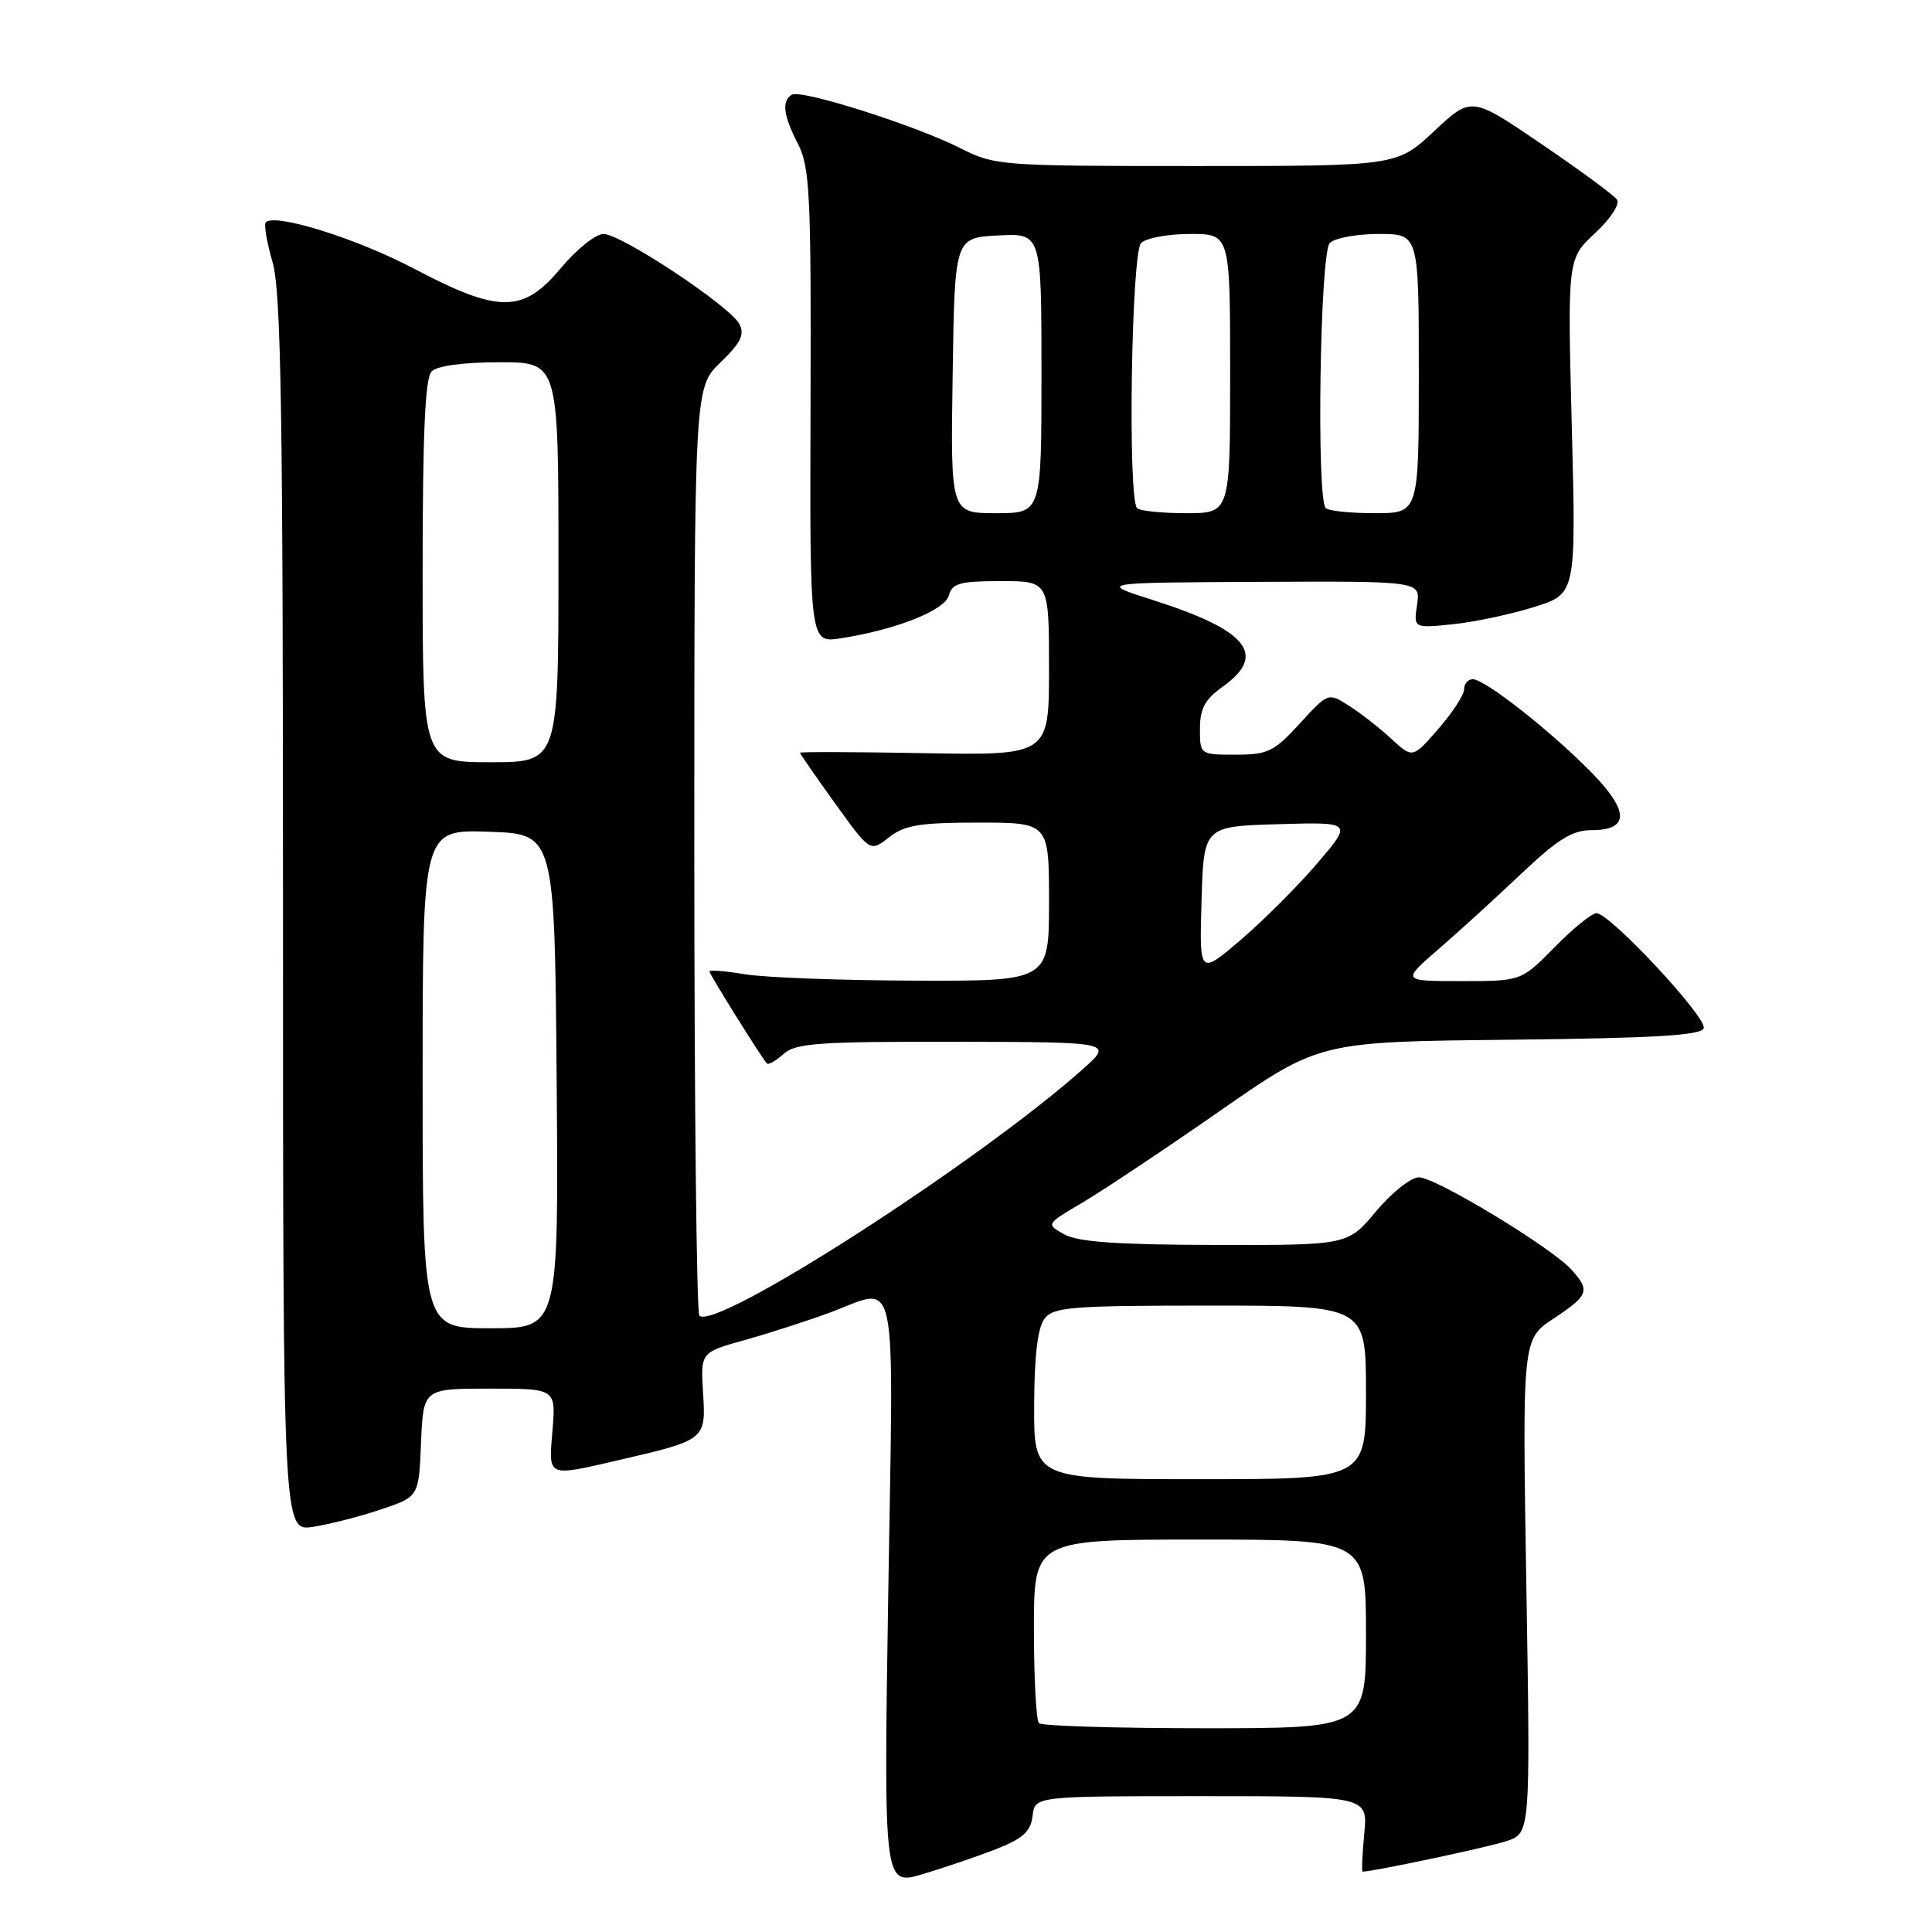 <?xml version="1.0" encoding="UTF-8" standalone="no"?>
<!DOCTYPE svg PUBLIC "-//W3C//DTD SVG 1.1//EN" "http://www.w3.org/Graphics/SVG/1.1/DTD/svg11.dtd" >
<svg xmlns="http://www.w3.org/2000/svg" xmlns:xlink="http://www.w3.org/1999/xlink" version="1.1" viewBox="0 0 256 256">
 <g >
 <path fill="currentColor"
d=" M 131.98 245.02 C 135.55 243.62 136.57 242.70 136.82 240.62 C 137.13 238.00 137.13 238.00 159.19 238.00 C 181.25 238.00 181.25 238.00 180.77 243.00 C 180.51 245.75 180.41 248.00 180.56 248.00 C 181.93 248.00 197.15 244.78 199.61 243.96 C 202.79 242.91 202.79 242.91 202.25 210.19 C 201.71 177.46 201.71 177.46 205.85 174.72 C 210.51 171.63 210.73 171.04 208.25 168.26 C 205.65 165.34 190.23 156.00 188.02 156.00 C 186.96 156.00 184.41 158.03 182.34 160.50 C 178.58 165.00 178.58 165.00 161.04 164.96 C 148.16 164.94 142.85 164.57 141.04 163.57 C 138.58 162.20 138.58 162.20 143.43 159.35 C 146.09 157.78 154.25 152.35 161.55 147.27 C 174.82 138.03 174.82 138.03 200.08 137.77 C 219.29 137.56 225.43 137.20 225.75 136.24 C 226.22 134.84 213.32 121.00 211.54 121.00 C 210.92 121.00 208.43 123.03 206.00 125.50 C 201.58 130.00 201.58 130.00 193.65 130.00 C 185.72 130.00 185.72 130.00 190.61 125.77 C 193.30 123.44 198.24 118.94 201.58 115.77 C 206.39 111.22 208.34 110.00 210.87 110.00 C 215.91 110.00 215.92 107.51 210.89 102.37 C 205.58 96.94 196.75 90.00 195.16 90.00 C 194.52 90.00 194.00 90.60 194.00 91.33 C 194.00 92.07 192.47 94.43 190.59 96.58 C 187.18 100.50 187.18 100.50 184.34 97.88 C 182.78 96.44 180.26 94.47 178.74 93.51 C 175.99 91.76 175.99 91.76 172.22 95.88 C 168.83 99.59 167.99 100.00 163.73 100.00 C 159.01 100.00 159.00 99.99 159.00 96.57 C 159.00 93.90 159.66 92.66 162.00 91.00 C 167.95 86.77 165.36 83.53 152.83 79.53 C 145.50 77.20 145.50 77.20 166.86 77.10 C 188.23 77.00 188.23 77.00 187.77 80.12 C 187.31 83.25 187.31 83.25 192.56 82.71 C 195.44 82.41 200.28 81.38 203.32 80.42 C 208.84 78.68 208.84 78.68 208.27 56.49 C 207.70 34.30 207.70 34.30 211.35 30.90 C 213.43 28.96 214.68 27.04 214.25 26.44 C 213.84 25.85 209.33 22.54 204.23 19.07 C 194.97 12.76 194.97 12.76 190.03 17.38 C 185.09 22.00 185.09 22.00 158.51 22.00 C 132.49 22.00 131.83 21.95 127.22 19.62 C 121.21 16.58 106.13 11.80 104.92 12.55 C 103.55 13.39 103.79 15.29 105.75 19.10 C 107.31 22.14 107.49 25.83 107.40 53.85 C 107.30 85.21 107.30 85.21 111.40 84.58 C 118.74 83.44 125.22 80.87 125.74 78.88 C 126.16 77.29 127.21 77.00 132.62 77.00 C 139.00 77.00 139.00 77.00 139.00 88.55 C 139.00 100.09 139.00 100.09 122.50 99.80 C 113.42 99.63 106.00 99.61 106.00 99.74 C 106.00 99.88 108.09 102.89 110.65 106.45 C 115.30 112.91 115.30 112.91 117.78 110.96 C 119.85 109.33 121.86 109.00 129.63 109.00 C 139.00 109.00 139.00 109.00 139.00 119.50 C 139.00 130.00 139.00 130.00 121.25 129.94 C 111.49 129.91 101.36 129.53 98.75 129.10 C 96.14 128.67 94.00 128.49 94.00 128.71 C 94.00 129.08 100.86 140.08 101.61 140.91 C 101.82 141.14 102.81 140.57 103.82 139.66 C 105.41 138.22 108.45 138.01 126.58 138.04 C 147.50 138.08 147.50 138.08 143.50 141.65 C 129.56 154.06 94.77 176.43 92.67 174.33 C 92.30 173.97 92.00 146.15 92.00 112.53 C 92.00 51.39 92.00 51.39 95.45 48.04 C 98.17 45.41 98.71 44.32 97.96 42.92 C 96.68 40.53 82.30 31.00 79.97 31.00 C 78.94 31.00 76.41 33.02 74.34 35.50 C 69.30 41.53 66.16 41.54 54.86 35.60 C 47.27 31.60 36.45 28.22 35.22 29.45 C 34.95 29.72 35.35 32.09 36.11 34.72 C 37.25 38.62 37.50 54.47 37.50 121.22 C 37.50 202.94 37.50 202.94 41.50 202.31 C 43.70 201.97 47.75 200.93 50.50 200.00 C 55.50 198.32 55.50 198.32 55.79 191.16 C 56.09 184.00 56.09 184.00 64.88 184.00 C 73.66 184.00 73.66 184.00 73.21 189.50 C 72.68 195.82 72.39 195.69 82.00 193.47 C 93.49 190.81 93.55 190.77 93.16 184.58 C 92.83 179.19 92.83 179.19 98.66 177.57 C 101.87 176.67 106.90 175.05 109.84 173.97 C 119.17 170.53 118.40 166.92 117.70 210.93 C 117.09 249.87 117.09 249.87 122.27 248.33 C 125.13 247.48 129.49 245.99 131.98 245.02 Z  M 137.67 228.33 C 137.30 227.97 137.00 222.34 137.00 215.83 C 137.00 204.00 137.00 204.00 159.00 204.00 C 181.00 204.00 181.00 204.00 181.00 216.50 C 181.00 229.00 181.00 229.00 159.67 229.00 C 147.93 229.00 138.03 228.70 137.67 228.33 Z  M 137.03 186.25 C 137.05 179.73 137.50 175.92 138.39 174.75 C 139.58 173.18 141.88 173.00 160.36 173.00 C 181.00 173.00 181.00 173.00 181.00 184.50 C 181.00 196.00 181.00 196.00 159.00 196.00 C 137.00 196.00 137.00 196.00 137.03 186.25 Z  M 56.00 142.96 C 56.00 109.92 56.00 109.92 64.75 110.21 C 73.50 110.50 73.50 110.50 73.76 143.25 C 74.03 176.00 74.03 176.00 65.01 176.00 C 56.00 176.00 56.00 176.00 56.00 142.96 Z  M 159.21 119.36 C 159.50 109.50 159.50 109.50 169.36 109.21 C 179.22 108.92 179.22 108.92 174.54 114.40 C 171.97 117.41 167.41 121.97 164.40 124.54 C 158.92 129.22 158.92 129.22 159.21 119.36 Z  M 56.00 75.70 C 56.00 57.36 56.33 50.07 57.20 49.20 C 57.93 48.47 61.47 48.00 66.20 48.00 C 74.00 48.00 74.00 48.00 74.00 74.50 C 74.00 101.00 74.00 101.00 65.00 101.00 C 56.00 101.00 56.00 101.00 56.00 75.70 Z  M 126.23 49.75 C 126.50 31.50 126.50 31.50 132.25 31.20 C 138.00 30.90 138.00 30.90 138.00 49.45 C 138.00 68.00 138.00 68.00 131.98 68.00 C 125.95 68.00 125.95 68.00 126.23 49.75 Z  M 150.67 67.33 C 149.41 66.08 149.91 33.49 151.20 32.20 C 151.86 31.54 154.78 31.00 157.70 31.00 C 163.00 31.00 163.00 31.00 163.00 49.50 C 163.00 68.00 163.00 68.00 157.17 68.00 C 153.96 68.00 151.03 67.70 150.67 67.33 Z  M 175.67 67.33 C 174.41 66.08 174.91 33.49 176.20 32.20 C 176.86 31.54 179.78 31.00 182.70 31.00 C 188.00 31.00 188.00 31.00 188.00 49.50 C 188.00 68.00 188.00 68.00 182.17 68.00 C 178.96 68.00 176.03 67.70 175.67 67.33 Z "/>
</g>
</svg>